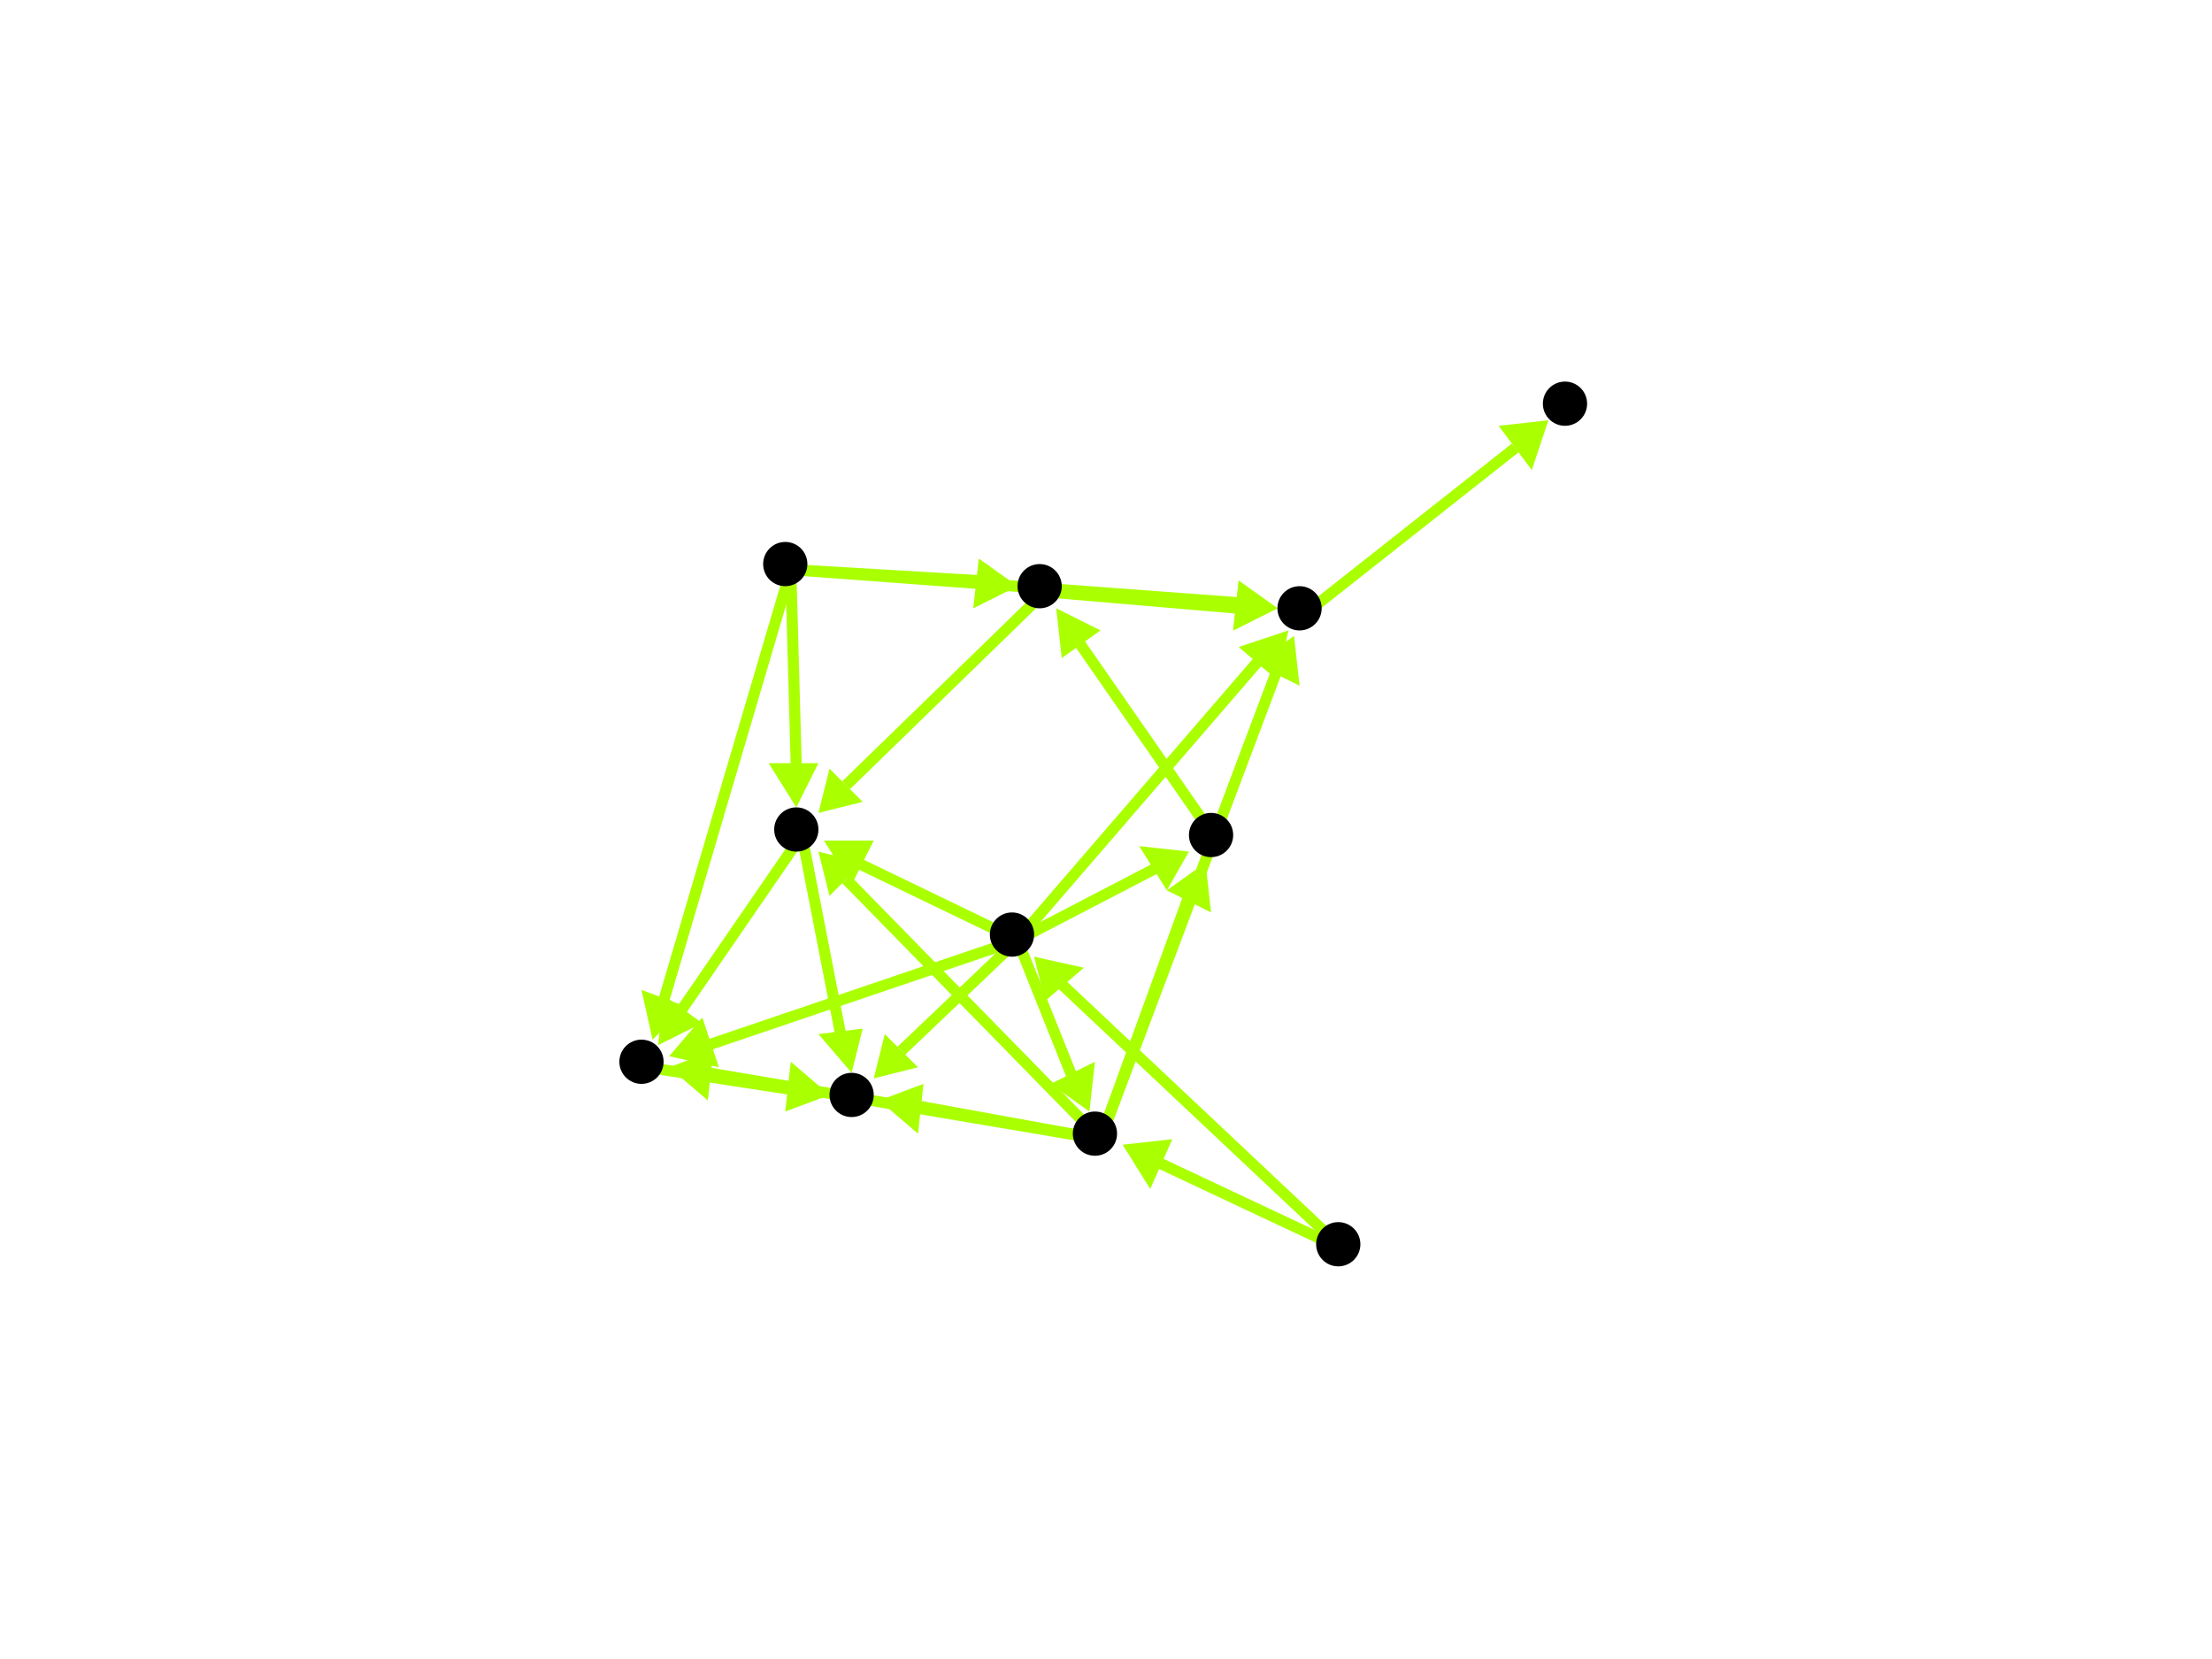 <?xml version="1.0" encoding="utf-8"?>
<!-- Created with Hypercube (http://tumic.wz.cz/hypercube) -->

<svg width="400" height="300" viewBox="0 0 400 300" xmlns="http://www.w3.org/2000/svg" baseProfile="tiny">

<g font-family="Helvetica" font-weight="normal">

<g>
	<polygon points="187,173 196,175 189,181" fill="#aaff00"/>
	<line x1="243" y1="226" x2="192" y2="178" stroke="#aaff00" stroke-width="2"/>
</g>
<g>
	<polygon points="203,207 212,206 208,215" fill="#aaff00"/>
	<line x1="243" y1="226" x2="209" y2="210" stroke="#aaff00" stroke-width="2"/>
</g>
<g>
	<polygon points="197,201 190,196 198,192" fill="#aaff00"/>
	<line x1="184" y1="170" x2="194" y2="195" stroke="#aaff00" stroke-width="2"/>
</g>
<g>
	<polygon points="215,154 211,161 206,153" fill="#aaff00"/>
	<line x1="184" y1="170" x2="209" y2="157" stroke="#aaff00" stroke-width="2"/>
</g>
<g>
	<polygon points="149,152 158,152 154,160" fill="#aaff00"/>
	<line x1="184" y1="170" x2="155" y2="156" stroke="#aaff00" stroke-width="2"/>
</g>
<g>
	<polygon points="121,191 127,184 130,193" fill="#aaff00"/>
	<line x1="184" y1="170" x2="128" y2="189" stroke="#aaff00" stroke-width="2"/>
</g>
<g>
	<polygon points="158,195 160,187 166,193" fill="#aaff00"/>
	<line x1="184" y1="170" x2="163" y2="190" stroke="#aaff00" stroke-width="2"/>
</g>
<g>
	<polygon points="233,114 231,123 224,117" fill="#aaff00"/>
	<line x1="184" y1="170" x2="228" y2="119" stroke="#aaff00" stroke-width="2"/>
</g>
<g>
	<polygon points="218,156 219,165 211,161" fill="#aaff00"/>
	<line x1="199" y1="206" x2="215" y2="162" stroke="#aaff00" stroke-width="2"/>
</g>
<g>
	<polygon points="148,154 156,156 150,162" fill="#aaff00"/>
	<line x1="199" y1="206" x2="153" y2="159" stroke="#aaff00" stroke-width="2"/>
</g>
<g>
	<polygon points="121,193 129,190 128,199" fill="#aaff00"/>
	<line x1="199" y1="206" x2="128" y2="194" stroke="#aaff00" stroke-width="2"/>
</g>
<g>
	<polygon points="159,199 167,196 166,205" fill="#aaff00"/>
	<line x1="199" y1="206" x2="166" y2="200" stroke="#aaff00" stroke-width="2"/>
</g>
<g>
	<polygon points="234,115 235,124 227,120" fill="#aaff00"/>
	<line x1="199" y1="206" x2="231" y2="121" stroke="#aaff00" stroke-width="2"/>
</g>
<g>
	<polygon points="191,110 199,114 192,119" fill="#aaff00"/>
	<line x1="220" y1="152" x2="195" y2="116" stroke="#aaff00" stroke-width="2"/>
</g>
<g>
	<polygon points="148,147 150,139 156,145" fill="#aaff00"/>
	<line x1="189" y1="107" x2="153" y2="142" stroke="#aaff00" stroke-width="2"/>
</g>
<g>
	<polygon points="231,110 223,114 224,105" fill="#aaff00"/>
	<line x1="189" y1="107" x2="224" y2="110" stroke="#aaff00" stroke-width="2"/>
</g>
<g>
	<polygon points="119,189 120,180 127,185" fill="#aaff00"/>
	<line x1="145" y1="151" x2="123" y2="183" stroke="#aaff00" stroke-width="2"/>
</g>
<g>
	<polygon points="154,194 148,187 156,186" fill="#aaff00"/>
	<line x1="145" y1="151" x2="152" y2="187" stroke="#aaff00" stroke-width="2"/>
</g>
<g>
	<polygon points="150,198 142,201 143,192" fill="#aaff00"/>
	<line x1="117" y1="193" x2="143" y2="197" stroke="#aaff00" stroke-width="2"/>
</g>
<g>
	<polygon points="144,146 139,138 148,138" fill="#aaff00"/>
	<line x1="143" y1="103" x2="144" y2="139" stroke="#aaff00" stroke-width="2"/>
</g>
<g>
	<polygon points="118,188 116,179 124,182" fill="#aaff00"/>
	<line x1="143" y1="103" x2="120" y2="181" stroke="#aaff00" stroke-width="2"/>
</g>
<g>
	<polygon points="231,110 223,114 224,105" fill="#aaff00"/>
	<line x1="143" y1="103" x2="224" y2="109" stroke="#aaff00" stroke-width="2"/>
</g>
<g>
	<polygon points="184,106 176,110 177,101" fill="#aaff00"/>
	<line x1="143" y1="103" x2="177" y2="105" stroke="#aaff00" stroke-width="2"/>
</g>
<g>
	<polygon points="280,76 277,85 271,77" fill="#aaff00"/>
	<line x1="236" y1="111" x2="274" y2="81" stroke="#aaff00" stroke-width="2"/>
</g>

<g fill="#000000">
	<circle cx="242" cy="225" r="4"/>
</g>
<g fill="#000000">
	<circle cx="183" cy="169" r="4"/>
</g>
<g fill="#000000">
	<circle cx="198" cy="205" r="4"/>
</g>
<g fill="#000000">
	<circle cx="219" cy="151" r="4"/>
</g>
<g fill="#000000">
	<circle cx="144" cy="150" r="4"/>
</g>
<g fill="#000000">
	<circle cx="116" cy="192" r="4"/>
</g>
<g fill="#000000">
	<circle cx="154" cy="198" r="4"/>
</g>
<g fill="#000000">
	<circle cx="235" cy="110" r="4"/>
</g>
<g fill="#000000">
	<circle cx="188" cy="106" r="4"/>
</g>
<g fill="#000000">
	<circle cx="283" cy="73" r="4"/>
</g>
<g fill="#000000">
	<circle cx="142" cy="102" r="4"/>
</g>

</g>

</svg>
